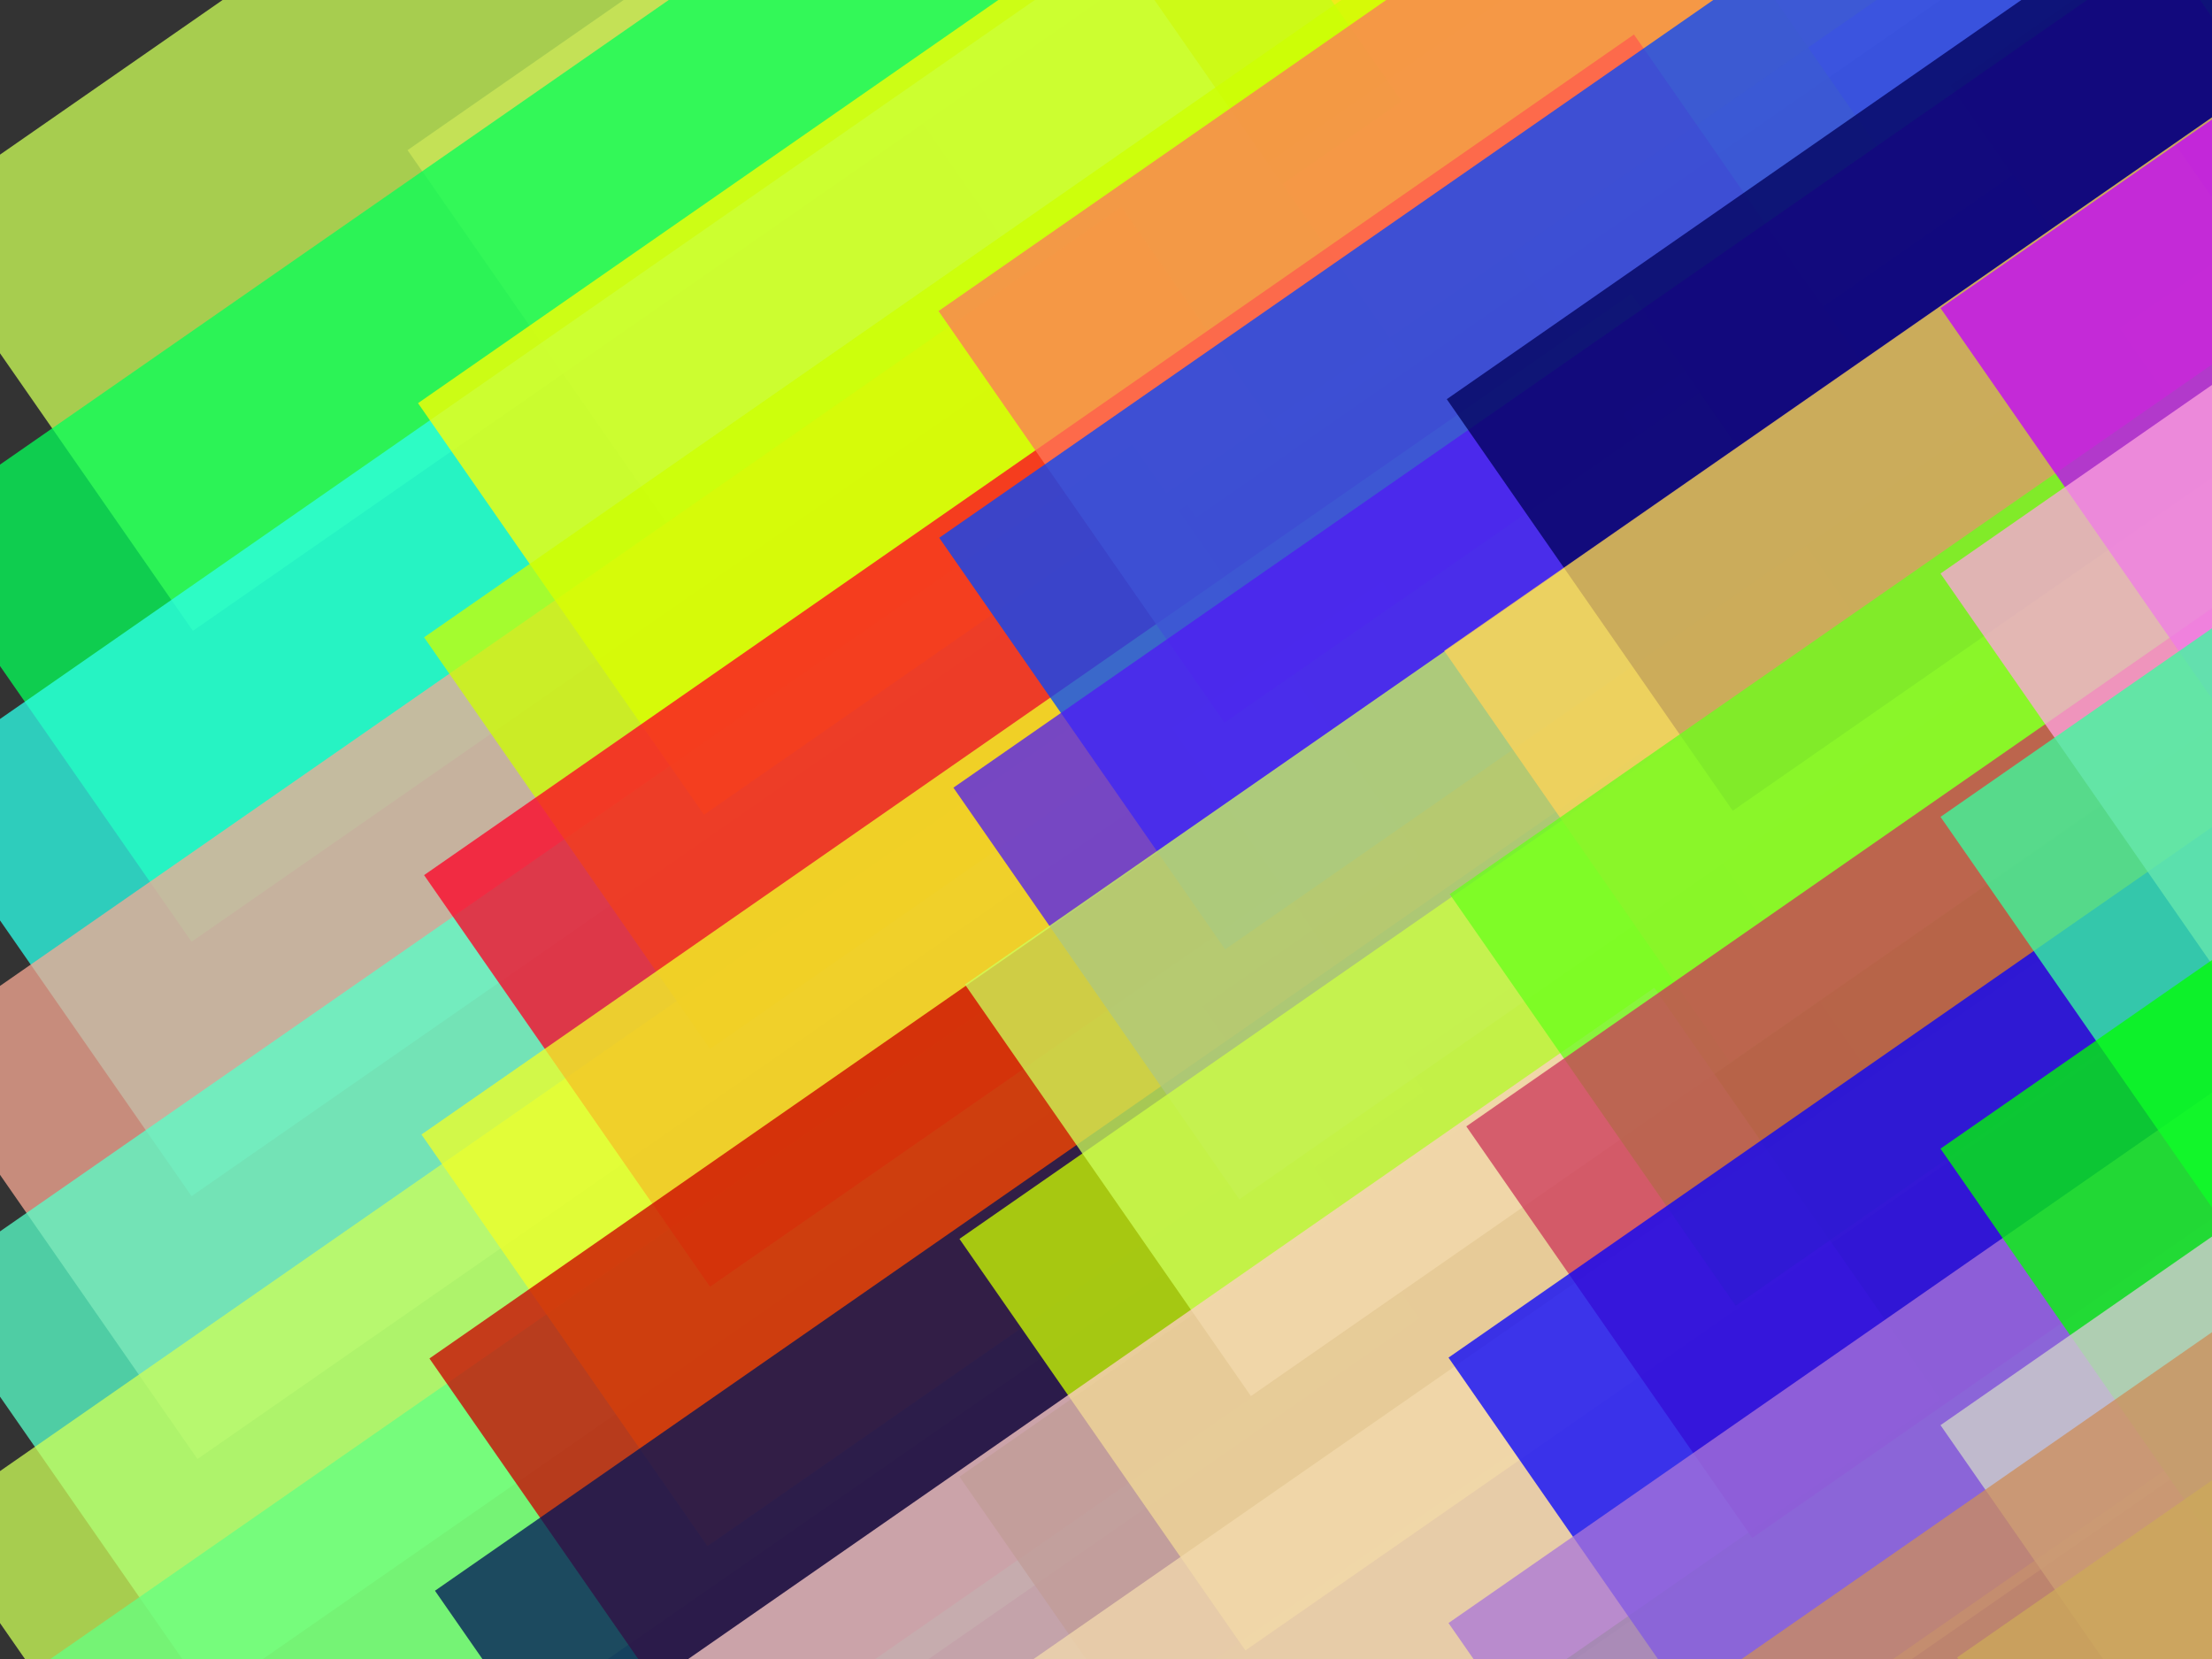 <?xml version="1.0" encoding="UTF-8" standalone="no"?>
<!-- Created with Inkscape (http://www.inkscape.org/) -->

<svg
   xmlns:dc="http://purl.org/dc/elements/1.1/"
   xmlns:cc="http://creativecommons.org/ns#"
   xmlns:rdf="http://www.w3.org/1999/02/22-rdf-syntax-ns#"
   xmlns:svg="http://www.w3.org/2000/svg"
   xmlns="http://www.w3.org/2000/svg"
   xmlns:sodipodi="http://sodipodi.sourceforge.net/DTD/sodipodi-0.dtd"
   xmlns:inkscape="http://www.inkscape.org/namespaces/inkscape"
   width="800px"
   height="600px"
   viewBox="0 0 800 600"
   version="1.1"
   id="SVGRoot"
   inkscape:version="0.92.4 (5da689c313, 2019-01-14)"
   sodipodi:docname="backgroundv1.svg"
   inkscape:export-filename="C:\Users\vijaykumar\HTML codes\8.Projects\markdownpreviewer\src\backgroundv1.png"
   inkscape:export-xdpi="72"
   inkscape:export-ydpi="72">
  <rect x="0" y="0" width="800" height="600" fill="#333333" stroke="none"/>
  <defs
     id="defs4518" />
  <sodipodi:namedview
     id="base"
     pagecolor="#ffffff"
     bordercolor="#666666"
     borderopacity="1.0"
     inkscape:pageopacity="1.0"
     inkscape:pageshadow="0"
     inkscape:zoom="0.64"
     inkscape:cx="296.60655"
     inkscape:cy="300"
     inkscape:document-units="px"
     inkscape:current-layer="layer1"
     showgrid="false"
     inkscape:window-width="1366"
     inkscape:window-height="745"
     inkscape:window-x="-8"
     inkscape:window-y="-8"
     inkscape:window-maximized="1" />
  <g
     inkscape:label="Layer 1"
     inkscape:groupmode="layer"
     id="layer1">
    <flowRoot
       xml:space="preserve"
       id="flowRoot5074"
       style="font-style:normal;font-variant:normal;font-weight:normal;font-stretch:condensed;font-size:40px;line-height:1.25;font-family:Impact;-inkscape-font-specification:'Impact Condensed';letter-spacing:0px;word-spacing:0px;fill:#cdfff2;fill-opacity:0.757;stroke:none;"
       transform="rotate(-34.791,82.919,-253.565)"><flowRegion
         id="flowRegion5076"
         style="font-style:normal;font-variant:normal;font-weight:normal;font-stretch:condensed;font-family:Impact;-inkscape-font-specification:'Impact Condensed';fill:#cdfff2;fill-opacity:0.757;"><rect
           id="rect5078"
           width="532.812"
           height="181.25"
           x="118.75"
           y="126.562"
           style="font-style:normal;font-variant:normal;font-weight:normal;font-stretch:condensed;font-family:Impact;-inkscape-font-specification:'Impact Condensed';fill:#cdfff2;fill-opacity:0.757;" /></flowRegion><flowPara
         id="flowPara5080">MARKDOWN</flowPara></flowRoot>    <flowRoot
       xml:space="preserve"
       id="flowRoot5074-25"
       style="font-style:normal;font-variant:normal;font-weight:normal;font-stretch:condensed;font-size:40px;line-height:1.25;font-family:Impact;-inkscape-font-specification:'Impact Condensed';letter-spacing:0px;word-spacing:0px;fill:#cd82ff;fill-opacity:0.757;stroke:none;"
       transform="rotate(-34.791,195.785,-548.692)"><flowRegion
         id="flowRegion5076-8"
         style="font-style:normal;font-variant:normal;font-weight:normal;font-stretch:condensed;font-family:Impact;-inkscape-font-specification:'Impact Condensed';fill:#cd82ff;fill-opacity:0.757;"><rect
           id="rect5078-2"
           width="532.812"
           height="181.25"
           x="118.75"
           y="126.562"
           style="font-style:normal;font-variant:normal;font-weight:normal;font-stretch:condensed;font-family:Impact;-inkscape-font-specification:'Impact Condensed';fill:#cd82ff;fill-opacity:0.757;" /></flowRegion><flowPara
         id="flowPara5080-8">MARKDOWN</flowPara></flowRoot>    <flowRoot
       xml:space="preserve"
       id="flowRoot5074-0"
       style="font-style:normal;font-variant:normal;font-weight:normal;font-stretch:condensed;font-size:40px;line-height:1.25;font-family:Impact;-inkscape-font-specification:'Impact Condensed';letter-spacing:0px;word-spacing:0px;fill:#cd9f59;fill-opacity:0.757;stroke:none;"
       transform="rotate(-34.791,17.748,44.709)"><flowRegion
         id="flowRegion5076-3"
         style="font-style:normal;font-variant:normal;font-weight:normal;font-stretch:condensed;font-family:Impact;-inkscape-font-specification:'Impact Condensed';fill:#cd9f59;fill-opacity:0.757;"><rect
           id="rect5078-4"
           width="532.812"
           height="181.25"
           x="118.75"
           y="126.562"
           style="font-style:normal;font-variant:normal;font-weight:normal;font-stretch:condensed;font-family:Impact;-inkscape-font-specification:'Impact Condensed';fill:#cd9f59;fill-opacity:0.757;" /></flowRegion><flowPara
         id="flowPara5080-1">MARKDOWN</flowPara></flowRoot>    <flowRoot
       xml:space="preserve"
       id="flowRoot5074-25-1"
       style="font-style:normal;font-variant:normal;font-weight:normal;font-stretch:condensed;font-size:40px;line-height:1.25;font-family:Impact;-inkscape-font-specification:'Impact Condensed';letter-spacing:0px;word-spacing:0px;fill:#cdff59;fill-opacity:0.757;stroke:none"
       transform="rotate(-34.791,-32.854,346.172)"><flowRegion
         id="flowRegion5076-8-6"
         style="font-style:normal;font-variant:normal;font-weight:normal;font-stretch:condensed;font-family:Impact;-inkscape-font-specification:'Impact Condensed';fill:#cdff59;fill-opacity:0.757"><rect
           id="rect5078-2-8"
           width="532.812"
           height="181.25"
           x="118.75"
           y="126.562"
           style="font-style:normal;font-variant:normal;font-weight:normal;font-stretch:condensed;font-family:Impact;-inkscape-font-specification:'Impact Condensed';fill:#cdff59;fill-opacity:0.757" /></flowRegion><flowPara
         id="flowPara5080-8-1">MARKDOWN</flowPara></flowRoot>    <flowRoot
       xml:space="preserve"
       id="flowRoot5074-25-0"
       style="font-style:normal;font-variant:normal;font-weight:normal;font-stretch:condensed;font-size:40px;line-height:1.25;font-family:Impact;-inkscape-font-specification:'Impact Condensed';letter-spacing:0px;word-spacing:0px;fill:#cd0d59;fill-opacity:0.757;stroke:none;"
       transform="rotate(-34.791,259.505,-857.67)"><flowRegion
         id="flowRegion5076-8-0"
         style="font-style:normal;font-variant:normal;font-weight:normal;font-stretch:condensed;font-family:Impact;-inkscape-font-specification:'Impact Condensed';fill:#cd0d59;fill-opacity:0.757;"><rect
           id="rect5078-2-3"
           width="532.812"
           height="181.25"
           x="118.75"
           y="126.562"
           style="font-style:normal;font-variant:normal;font-weight:normal;font-stretch:condensed;font-family:Impact;-inkscape-font-specification:'Impact Condensed';fill:#cd0d59;fill-opacity:0.757;" /></flowRegion><flowPara
         id="flowPara5080-8-4">MARKDOWN</flowPara></flowRoot>    <flowRoot
       xml:space="preserve"
       id="flowRoot5074-25-1-3"
       style="font-style:normal;font-variant:normal;font-weight:normal;font-stretch:condensed;font-size:40px;line-height:1.25;font-family:Impact;-inkscape-font-specification:'Impact Condensed';letter-spacing:0px;word-spacing:0px;fill:#04ff59;fill-opacity:0.757;stroke:none;"
       transform="rotate(-34.791,146.341,403.14)"><flowRegion
         id="flowRegion5076-8-6-8"
         style="font-style:normal;font-variant:normal;font-weight:normal;font-stretch:condensed;font-family:Impact;-inkscape-font-specification:'Impact Condensed';fill:#04ff59;fill-opacity:0.757;"><rect
           id="rect5078-2-8-8"
           width="532.812"
           height="181.25"
           x="118.75"
           y="126.562"
           style="font-style:normal;font-variant:normal;font-weight:normal;font-stretch:condensed;font-family:Impact;-inkscape-font-specification:'Impact Condensed';fill:#04ff59;fill-opacity:0.757;" /></flowRegion><flowPara
         id="flowPara5080-8-1-4">MARKDOWN</flowPara></flowRoot>    <flowRoot
       xml:space="preserve"
       id="flowRoot5074-25-1-3-4"
       style="font-style:normal;font-variant:normal;font-weight:normal;font-stretch:condensed;font-size:40px;line-height:1.25;font-family:Impact;-inkscape-font-specification:'Impact Condensed';letter-spacing:0px;word-spacing:0px;fill:#2effe8;fill-opacity:0.757;stroke:none;"
       transform="rotate(-34.791,293.168,449.14)"><flowRegion
         id="flowRegion5076-8-6-8-8"
         style="font-style:normal;font-variant:normal;font-weight:normal;font-stretch:condensed;font-family:Impact;-inkscape-font-specification:'Impact Condensed';fill:#2effe8;fill-opacity:0.757;"><rect
           id="rect5078-2-8-8-3"
           width="532.812"
           height="181.25"
           x="118.75"
           y="126.562"
           style="font-style:normal;font-variant:normal;font-weight:normal;font-stretch:condensed;font-family:Impact;-inkscape-font-specification:'Impact Condensed';fill:#2effe8;fill-opacity:0.757;" /></flowRegion><flowPara
         id="flowPara5080-8-1-4-1">MARKDOWN</flowPara></flowRoot>    <flowRoot
       xml:space="preserve"
       id="flowRoot5074-25-1-3-4-9"
       style="font-style:normal;font-variant:normal;font-weight:normal;font-stretch:condensed;font-size:40px;line-height:1.25;font-family:Impact;-inkscape-font-specification:'Impact Condensed';letter-spacing:0px;word-spacing:0px;fill:#f7a994;fill-opacity:0.757;stroke:none;"
       transform="rotate(-34.791,445.946,493.28)"><flowRegion
         id="flowRegion5076-8-6-8-8-4"
         style="font-style:normal;font-variant:normal;font-weight:normal;font-stretch:condensed;font-family:Impact;-inkscape-font-specification:'Impact Condensed';fill:#f7a994;fill-opacity:0.757;"><rect
           id="rect5078-2-8-8-3-2"
           width="532.812"
           height="181.25"
           x="118.75"
           y="126.562"
           style="font-style:normal;font-variant:normal;font-weight:normal;font-stretch:condensed;font-family:Impact;-inkscape-font-specification:'Impact Condensed';fill:#f7a994;fill-opacity:0.757;" /></flowRegion><flowPara
         id="flowPara5080-8-1-4-1-9">MARKDOWN</flowPara></flowRoot>    <flowRoot
       xml:space="preserve"
       id="flowRoot5074-25-1-3-4-9-2"
       style="font-style:normal;font-variant:normal;font-weight:normal;font-stretch:condensed;font-size:40px;line-height:1.25;font-family:Impact;-inkscape-font-specification:'Impact Condensed';letter-spacing:0px;word-spacing:0px;fill:#59ffc9;fill-opacity:0.757;stroke:none;"
       transform="rotate(-34.791,585.197,529.896)"><flowRegion
         id="flowRegion5076-8-6-8-8-4-1"
         style="font-style:normal;font-variant:normal;font-weight:normal;font-stretch:condensed;font-family:Impact;-inkscape-font-specification:'Impact Condensed';fill:#59ffc9;fill-opacity:0.757;"><rect
           id="rect5078-2-8-8-3-2-4"
           width="532.812"
           height="181.25"
           x="118.75"
           y="126.562"
           style="font-style:normal;font-variant:normal;font-weight:normal;font-stretch:condensed;font-family:Impact;-inkscape-font-specification:'Impact Condensed';fill:#59ffc9;fill-opacity:0.757;" /></flowRegion><flowPara
         id="flowPara5080-8-1-4-1-9-3">MARKDOWN</flowPara></flowRoot>    <flowRoot
       xml:space="preserve"
       id="flowRoot5074-25-1-3-4-9-2-2"
       style="font-style:normal;font-variant:normal;font-weight:normal;font-stretch:condensed;font-size:40px;line-height:1.25;font-family:Impact;-inkscape-font-specification:'Impact Condensed';letter-spacing:0px;word-spacing:0px;fill:#cdff59;fill-opacity:0.757;stroke:none"
       transform="rotate(-34.791,722.177,568.868)"><flowRegion
         id="flowRegion5076-8-6-8-8-4-1-3"
         style="font-style:normal;font-variant:normal;font-weight:normal;font-stretch:condensed;font-family:Impact;-inkscape-font-specification:'Impact Condensed';fill:#cdff59;fill-opacity:0.757"><rect
           id="rect5078-2-8-8-3-2-4-3"
           width="532.812"
           height="181.25"
           x="118.75"
           y="126.562"
           style="font-style:normal;font-variant:normal;font-weight:normal;font-stretch:condensed;font-family:Impact;-inkscape-font-specification:'Impact Condensed';fill:#cdff59;fill-opacity:0.757" /></flowRegion><flowPara
         id="flowPara5080-8-1-4-1-9-3-0">MARKDOWN</flowPara></flowRoot>    <flowRoot
       xml:space="preserve"
       id="flowRoot5074-25-1-3-4-9-2-2-7"
       style="font-style:normal;font-variant:normal;font-weight:normal;font-stretch:condensed;font-size:40px;line-height:1.25;font-family:Impact;-inkscape-font-specification:'Impact Condensed';letter-spacing:0px;word-spacing:0px;fill:#65ff82;fill-opacity:0.757;stroke:none;"
       transform="rotate(-34.791,852.045,613.06)"><flowRegion
         id="flowRegion5076-8-6-8-8-4-1-3-7"
         style="font-style:normal;font-variant:normal;font-weight:normal;font-stretch:condensed;font-family:Impact;-inkscape-font-specification:'Impact Condensed';fill:#65ff82;fill-opacity:0.757;"><rect
           id="rect5078-2-8-8-3-2-4-3-0"
           width="532.812"
           height="181.25"
           x="118.75"
           y="126.562"
           style="font-style:normal;font-variant:normal;font-weight:normal;font-stretch:condensed;font-family:Impact;-inkscape-font-specification:'Impact Condensed';fill:#65ff82;fill-opacity:0.757;" /></flowRegion><flowPara
         id="flowPara5080-8-1-4-1-9-3-0-7">MARKDOWN</flowPara></flowRoot>    <flowRoot
       xml:space="preserve"
       id="flowRoot5074-0-5"
       style="font-style:normal;font-variant:normal;font-weight:normal;font-stretch:condensed;font-size:40px;line-height:1.25;font-family:Impact;-inkscape-font-specification:'Impact Condensed';letter-spacing:0px;word-spacing:0px;fill:#ffff00;fill-opacity:0.757;stroke:none;"
       transform="rotate(-34.791,165.683,84.422)"><flowRegion
         id="flowRegion5076-3-9"
         style="font-style:normal;font-variant:normal;font-weight:normal;font-stretch:condensed;font-family:Impact;-inkscape-font-specification:'Impact Condensed';fill:#ffff00;fill-opacity:0.757;"><rect
           id="rect5078-4-0"
           width="532.812"
           height="181.25"
           x="118.75"
           y="126.562"
           style="font-style:normal;font-variant:normal;font-weight:normal;font-stretch:condensed;font-family:Impact;-inkscape-font-specification:'Impact Condensed';fill:#ffff00;fill-opacity:0.757;" /></flowRegion><flowPara
         id="flowPara5080-1-6">MARKDOWN</flowPara></flowRoot>    <flowRoot
       xml:space="preserve"
       id="flowRoot5074-0-5-1"
       style="font-style:normal;font-variant:normal;font-weight:normal;font-stretch:condensed;font-size:40px;line-height:1.25;font-family:Impact;-inkscape-font-specification:'Impact Condensed';letter-spacing:0px;word-spacing:0px;fill:#cdff00;fill-opacity:0.757;stroke:none;"
       transform="rotate(-34.791,301.934,123.275)"><flowRegion
         id="flowRegion5076-3-9-8"
         style="font-style:normal;font-variant:normal;font-weight:normal;font-stretch:condensed;font-family:Impact;-inkscape-font-specification:'Impact Condensed';fill:#cdff00;fill-opacity:0.757;"><rect
           id="rect5078-4-0-3"
           width="532.812"
           height="181.25"
           x="118.75"
           y="126.562"
           style="font-style:normal;font-variant:normal;font-weight:normal;font-stretch:condensed;font-family:Impact;-inkscape-font-specification:'Impact Condensed';fill:#cdff00;fill-opacity:0.757;" /></flowRegion><flowPara
         id="flowPara5080-1-6-6">MARKDOWN</flowPara></flowRoot>    <flowRoot
       xml:space="preserve"
       id="flowRoot5074-0-5-1-8"
       style="font-style:normal;font-variant:normal;font-weight:normal;font-stretch:condensed;font-size:40px;line-height:1.25;font-family:Impact;-inkscape-font-specification:'Impact Condensed';letter-spacing:0px;word-spacing:0px;fill:#fe0026;fill-opacity:0.757;stroke:none;"
       transform="rotate(-34.791,439.186,166.275)"><flowRegion
         id="flowRegion5076-3-9-8-8"
         style="font-style:normal;font-variant:normal;font-weight:normal;font-stretch:condensed;font-family:Impact;-inkscape-font-specification:'Impact Condensed';fill:#fe0026;fill-opacity:0.757;"><rect
           id="rect5078-4-0-3-2"
           width="532.812"
           height="181.25"
           x="118.75"
           y="126.562"
           style="font-style:normal;font-variant:normal;font-weight:normal;font-stretch:condensed;font-family:Impact;-inkscape-font-specification:'Impact Condensed';fill:#fe0026;fill-opacity:0.757;" /></flowRegion><flowPara
         id="flowPara5080-1-6-6-4">MARKDOWN</flowPara></flowRoot>    <flowRoot
       xml:space="preserve"
       id="flowRoot5074-0-5-1-8-0"
       style="font-style:normal;font-variant:normal;font-weight:normal;font-stretch:condensed;font-size:40px;line-height:1.25;font-family:Impact;-inkscape-font-specification:'Impact Condensed';letter-spacing:0px;word-spacing:0px;fill:#f0ff27;fill-opacity:0.757;stroke:none;"
       transform="rotate(-34.791,588.437,214.677)"><flowRegion
         id="flowRegion5076-3-9-8-8-1"
         style="font-style:normal;font-variant:normal;font-weight:normal;font-stretch:condensed;font-family:Impact;-inkscape-font-specification:'Impact Condensed';fill:#f0ff27;fill-opacity:0.757;"><rect
           id="rect5078-4-0-3-2-7"
           width="532.812"
           height="181.25"
           x="118.75"
           y="126.562"
           style="font-style:normal;font-variant:normal;font-weight:normal;font-stretch:condensed;font-family:Impact;-inkscape-font-specification:'Impact Condensed';fill:#f0ff27;fill-opacity:0.757;" /></flowRegion><flowPara
         id="flowPara5080-1-6-6-4-8">MARKDOWN</flowPara></flowRoot>    <flowRoot
       xml:space="preserve"
       id="flowRoot5074-0-5-1-8-0-5"
       style="font-style:normal;font-variant:normal;font-weight:normal;font-stretch:condensed;font-size:40px;line-height:1.25;font-family:Impact;-inkscape-font-specification:'Impact Condensed';letter-spacing:0px;word-spacing:0px;fill:#cd0000;fill-opacity:0.757;stroke:none;"
       transform="rotate(-34.791,719.146,250.589)"><flowRegion
         id="flowRegion5076-3-9-8-8-1-9"
         style="font-style:normal;font-variant:normal;font-weight:normal;font-stretch:condensed;font-family:Impact;-inkscape-font-specification:'Impact Condensed';fill:#cd0000;fill-opacity:0.757;"><rect
           id="rect5078-4-0-3-2-7-6"
           width="532.812"
           height="181.25"
           x="118.75"
           y="126.562"
           style="font-style:normal;font-variant:normal;font-weight:normal;font-stretch:condensed;font-family:Impact;-inkscape-font-specification:'Impact Condensed';fill:#cd0000;fill-opacity:0.757;" /></flowRegion><flowPara
         id="flowPara5080-1-6-6-4-8-9">MARKDOWN</flowPara></flowRoot>    <flowRoot
       xml:space="preserve"
       id="flowRoot5074-0-5-1-8-0-5-7"
       style="font-style:normal;font-variant:normal;font-weight:normal;font-stretch:condensed;font-size:40px;line-height:1.25;font-family:Impact;-inkscape-font-specification:'Impact Condensed';letter-spacing:0px;word-spacing:0px;fill:#001459;fill-opacity:0.757;stroke:none;"
       transform="rotate(-34.791,854.206,289.397)"><flowRegion
         id="flowRegion5076-3-9-8-8-1-9-5"
         style="font-style:normal;font-variant:normal;font-weight:normal;font-stretch:condensed;font-family:Impact;-inkscape-font-specification:'Impact Condensed';fill:#001459;fill-opacity:0.757;"><rect
           id="rect5078-4-0-3-2-7-6-1"
           width="532.812"
           height="181.25"
           x="118.75"
           y="126.562"
           style="font-style:normal;font-variant:normal;font-weight:normal;font-stretch:condensed;font-family:Impact;-inkscape-font-specification:'Impact Condensed';fill:#001459;fill-opacity:0.757;" /></flowRegion><flowPara
         id="flowPara5080-1-6-6-4-8-9-4">MARKDOWN</flowPara></flowRoot>    <flowRoot
       xml:space="preserve"
       id="flowRoot5074-8"
       style="font-style:normal;font-variant:normal;font-weight:normal;font-stretch:condensed;font-size:40px;line-height:1.25;font-family:Impact;-inkscape-font-specification:'Impact Condensed';letter-spacing:0px;word-spacing:0px;fill:#ff7859;fill-opacity:0.757;stroke:none;"
       transform="rotate(-34.791,206.643,-232.671)"><flowRegion
         id="flowRegion5076-4"
         style="font-style:normal;font-variant:normal;font-weight:normal;font-stretch:condensed;font-family:Impact;-inkscape-font-specification:'Impact Condensed';fill:#ff7859;fill-opacity:0.757;"><rect
           id="rect5078-9"
           width="532.812"
           height="181.25"
           x="118.75"
           y="126.562"
           style="font-style:normal;font-variant:normal;font-weight:normal;font-stretch:condensed;font-family:Impact;-inkscape-font-specification:'Impact Condensed';fill:#ff7859;fill-opacity:0.757;" /></flowRegion><flowPara
         id="flowPara5080-6">MARKDOWN</flowPara></flowRoot>    <flowRoot
       xml:space="preserve"
       id="flowRoot5074-8-6"
       style="font-style:normal;font-variant:normal;font-weight:normal;font-stretch:condensed;font-size:40px;line-height:1.25;font-family:Impact;-inkscape-font-specification:'Impact Condensed';letter-spacing:0px;word-spacing:0px;fill:#0046ff;fill-opacity:0.757;stroke:none;"
       transform="rotate(-34.791,337.636,-192.07)"><flowRegion
         id="flowRegion5076-4-9"
         style="font-style:normal;font-variant:normal;font-weight:normal;font-stretch:condensed;font-family:Impact;-inkscape-font-specification:'Impact Condensed';fill:#0046ff;fill-opacity:0.757;"><rect
           id="rect5078-9-3"
           width="532.812"
           height="181.25"
           x="118.75"
           y="126.562"
           style="font-style:normal;font-variant:normal;font-weight:normal;font-stretch:condensed;font-family:Impact;-inkscape-font-specification:'Impact Condensed';fill:#0046ff;fill-opacity:0.757;" /></flowRegion><flowPara
         id="flowPara5080-6-3">MARKDOWN</flowPara></flowRoot>    <flowRoot
       xml:space="preserve"
       id="flowRoot5074-8-6-3"
       style="font-style:normal;font-variant:normal;font-weight:normal;font-stretch:condensed;font-size:40px;line-height:1.25;font-family:Impact;-inkscape-font-specification:'Impact Condensed';letter-spacing:0px;word-spacing:0px;fill:#4f1bf4;fill-opacity:0.757;stroke:none;"
       transform="rotate(-34.791,484.432,-155.062)"><flowRegion
         id="flowRegion5076-4-9-3"
         style="font-style:normal;font-variant:normal;font-weight:normal;font-stretch:condensed;font-family:Impact;-inkscape-font-specification:'Impact Condensed';fill:#4f1bf4;fill-opacity:0.757;"><rect
           id="rect5078-9-3-2"
           width="532.812"
           height="181.25"
           x="118.75"
           y="126.562"
           style="font-style:normal;font-variant:normal;font-weight:normal;font-stretch:condensed;font-family:Impact;-inkscape-font-specification:'Impact Condensed';fill:#4f1bf4;fill-opacity:0.757;" /></flowRegion><flowPara
         id="flowPara5080-6-3-6">MARKDOWN</flowPara></flowRoot>    <flowRoot
       xml:space="preserve"
       id="flowRoot5074-8-6-3-1"
       style="font-style:normal;font-variant:normal;font-weight:normal;font-stretch:condensed;font-size:40px;line-height:1.25;font-family:Impact;-inkscape-font-specification:'Impact Condensed';letter-spacing:0px;word-spacing:0px;fill:#000000;fill-opacity:0.757;stroke:none;"
       transform="rotate(-34.791,883.217,-33.959)"><flowRegion
         id="flowRegion5076-4-9-3-6"
         style="font-style:normal;font-variant:normal;font-weight:normal;font-stretch:condensed;font-family:Impact;-inkscape-font-specification:'Impact Condensed';fill:#000000;fill-opacity:0.757;"><rect
           id="rect5078-9-3-2-7"
           width="532.812"
           height="181.25"
           x="118.75"
           y="126.562"
           style="font-style:normal;font-variant:normal;font-weight:normal;font-stretch:condensed;font-family:Impact;-inkscape-font-specification:'Impact Condensed';fill:#000000;fill-opacity:0.757;" /></flowRegion><flowPara
         id="flowPara5080-6-3-6-8">MARKDOWN</flowPara></flowRoot>    <flowRoot
       xml:space="preserve"
       id="flowRoot5074-8-6-3-1-7"
       style="font-style:normal;font-variant:normal;font-weight:normal;font-stretch:condensed;font-size:40px;line-height:1.25;font-family:Impact;-inkscape-font-specification:'Impact Condensed';letter-spacing:0px;word-spacing:0px;fill:#cdff00;fill-opacity:0.757;stroke:none;"
       transform="rotate(-34.791,745.965,-76.959)"><flowRegion
         id="flowRegion5076-4-9-3-6-6"
         style="font-style:normal;font-variant:normal;font-weight:normal;font-stretch:condensed;font-family:Impact;-inkscape-font-specification:'Impact Condensed';fill:#cdff00;fill-opacity:0.757;"><rect
           id="rect5078-9-3-2-7-4"
           width="532.812"
           height="181.25"
           x="118.75"
           y="126.562"
           style="font-style:normal;font-variant:normal;font-weight:normal;font-stretch:condensed;font-family:Impact;-inkscape-font-specification:'Impact Condensed';fill:#cdff00;fill-opacity:0.757;" /></flowRegion><flowPara
         id="flowPara5080-6-3-6-8-4">MARKDOWN</flowPara></flowRoot>    <flowRoot
       xml:space="preserve"
       id="flowRoot5074-8-6-3-1-7-7"
       style="font-style:normal;font-variant:normal;font-weight:normal;font-stretch:condensed;font-size:40px;line-height:1.25;font-family:Impact;-inkscape-font-specification:'Impact Condensed';letter-spacing:0px;word-spacing:0px;fill:#cdff59;fill-opacity:0.757;stroke:none"
       transform="rotate(-34.791,600.138,-126.151)"><flowRegion
         id="flowRegion5076-4-9-3-6-6-6"
         style="font-style:normal;font-variant:normal;font-weight:normal;font-stretch:condensed;font-family:Impact;-inkscape-font-specification:'Impact Condensed';fill:#cdff59;fill-opacity:0.757"><rect
           id="rect5078-9-3-2-7-4-0"
           width="532.812"
           height="181.25"
           x="118.75"
           y="126.562"
           style="font-style:normal;font-variant:normal;font-weight:normal;font-stretch:condensed;font-family:Impact;-inkscape-font-specification:'Impact Condensed';fill:#cdff59;fill-opacity:0.757" /></flowRegion><flowPara
         id="flowPara5080-6-3-6-8-4-2">MARKDOWN</flowPara></flowRoot>    <flowRoot
       xml:space="preserve"
       id="flowRoot5074-8-6-3-1-4"
       style="font-style:normal;font-variant:normal;font-weight:normal;font-stretch:condensed;font-size:40px;line-height:1.25;font-family:Impact;-inkscape-font-specification:'Impact Condensed';letter-spacing:0px;word-spacing:0px;fill:#cdff59;fill-opacity:0.757;stroke:none"
       transform="rotate(-34.791,1013.471,-6.734)"><flowRegion
         id="flowRegion5076-4-9-3-6-4"
         style="font-style:normal;font-variant:normal;font-weight:normal;font-stretch:condensed;font-family:Impact;-inkscape-font-specification:'Impact Condensed';fill:#cdff59;fill-opacity:0.757"><rect
           id="rect5078-9-3-2-7-6"
           width="532.812"
           height="181.25"
           x="118.75"
           y="126.562"
           style="font-style:normal;font-variant:normal;font-weight:normal;font-stretch:condensed;font-family:Impact;-inkscape-font-specification:'Impact Condensed';fill:#cdff59;fill-opacity:0.757" /></flowRegion><flowPara
         id="flowPara5080-6-3-6-8-7">MARKDOWN</flowPara></flowRoot>    <flowRoot
       xml:space="preserve"
       id="flowRoot5074-8-6-3-1-4-0"
       style="font-style:normal;font-variant:normal;font-weight:normal;font-stretch:condensed;font-size:40px;line-height:1.25;font-family:Impact;-inkscape-font-specification:'Impact Condensed';letter-spacing:0px;word-spacing:0px;fill:#ffcec7;fill-opacity:0.757;stroke:none;"
       transform="rotate(-34.791,993.076,326.88)"><flowRegion
         id="flowRegion5076-4-9-3-6-4-9"
         style="font-style:normal;font-variant:normal;font-weight:normal;font-stretch:condensed;font-family:Impact;-inkscape-font-specification:'Impact Condensed';fill:#ffcec7;fill-opacity:0.757;"><rect
           id="rect5078-9-3-2-7-6-2"
           width="532.812"
           height="181.25"
           x="118.75"
           y="126.562"
           style="font-style:normal;font-variant:normal;font-weight:normal;font-stretch:condensed;font-family:Impact;-inkscape-font-specification:'Impact Condensed';fill:#ffcec7;fill-opacity:0.757;" /></flowRegion><flowPara
         id="flowPara5080-6-3-6-8-7-9">MARKDOWN</flowPara></flowRoot>    <flowRoot
       xml:space="preserve"
       id="flowRoot5074-25-7"
       style="font-style:normal;font-variant:normal;font-weight:normal;font-stretch:condensed;font-size:40px;line-height:1.25;font-family:Impact;-inkscape-font-specification:'Impact Condensed';letter-spacing:0px;word-spacing:0px;fill:#000059;fill-opacity:0.757;stroke:none;"
       transform="rotate(-34.791,349.42,-510.089)"><flowRegion
         id="flowRegion5076-8-08"
         style="font-style:normal;font-variant:normal;font-weight:normal;font-stretch:condensed;font-family:Impact;-inkscape-font-specification:'Impact Condensed';fill:#000059;fill-opacity:0.757;"><rect
           id="rect5078-2-1"
           width="532.812"
           height="181.25"
           x="118.75"
           y="126.562"
           style="font-style:normal;font-variant:normal;font-weight:normal;font-stretch:condensed;font-family:Impact;-inkscape-font-specification:'Impact Condensed';fill:#000059;fill-opacity:0.757;" /></flowRegion><flowPara
         id="flowPara5080-8-8">MARKDOWN</flowPara></flowRoot>    <flowRoot
       xml:space="preserve"
       id="flowRoot5074-25-7-8"
       style="font-style:normal;font-variant:normal;font-weight:normal;font-stretch:condensed;font-size:40px;line-height:1.25;font-family:Impact;-inkscape-font-specification:'Impact Condensed';letter-spacing:0px;word-spacing:0px;fill:#ffd359;fill-opacity:0.757;stroke:none;"
       transform="rotate(-34.791,494.183,-463.093)"><flowRegion
         id="flowRegion5076-8-08-7"
         style="font-style:normal;font-variant:normal;font-weight:normal;font-stretch:condensed;font-family:Impact;-inkscape-font-specification:'Impact Condensed';fill:#ffd359;fill-opacity:0.757;"><rect
           id="rect5078-2-1-6"
           width="532.812"
           height="181.25"
           x="118.75"
           y="126.562"
           style="font-style:normal;font-variant:normal;font-weight:normal;font-stretch:condensed;font-family:Impact;-inkscape-font-specification:'Impact Condensed';fill:#ffd359;fill-opacity:0.757;" /></flowRegion><flowPara
         id="flowPara5080-8-8-4">MARKDOWN</flowPara></flowRoot>    <flowRoot
       xml:space="preserve"
       id="flowRoot5074-25-7-8-4"
       style="font-style:normal;font-variant:normal;font-weight:normal;font-stretch:condensed;font-size:40px;line-height:1.25;font-family:Impact;-inkscape-font-specification:'Impact Condensed';letter-spacing:0px;word-spacing:0px;fill:#68ff1b;fill-opacity:0.757;stroke:none;"
       transform="rotate(-34.791,635.627,-422.285)"><flowRegion
         id="flowRegion5076-8-08-7-2"
         style="font-style:normal;font-variant:normal;font-weight:normal;font-stretch:condensed;font-family:Impact;-inkscape-font-specification:'Impact Condensed';fill:#68ff1b;fill-opacity:0.757;"><rect
           id="rect5078-2-1-6-9"
           width="532.812"
           height="181.25"
           x="118.75"
           y="126.562"
           style="font-style:normal;font-variant:normal;font-weight:normal;font-stretch:condensed;font-family:Impact;-inkscape-font-specification:'Impact Condensed';fill:#68ff1b;fill-opacity:0.757;" /></flowRegion><flowPara
         id="flowPara5080-8-8-4-3">MARKDOWN</flowPara></flowRoot>    <flowRoot
       xml:space="preserve"
       id="flowRoot5074-25-7-8-4-5"
       style="font-style:normal;font-variant:normal;font-weight:normal;font-stretch:condensed;font-size:40px;line-height:1.25;font-family:Impact;-inkscape-font-specification:'Impact Condensed';letter-spacing:0px;word-spacing:0px;fill:#cd3659;fill-opacity:0.757;stroke:none;"
       transform="rotate(-34.791,772.686,-389.86)"><flowRegion
         id="flowRegion5076-8-08-7-2-1"
         style="font-style:normal;font-variant:normal;font-weight:normal;font-stretch:condensed;font-family:Impact;-inkscape-font-specification:'Impact Condensed';fill:#cd3659;fill-opacity:0.757;"><rect
           id="rect5078-2-1-6-9-7"
           width="532.812"
           height="181.25"
           x="118.75"
           y="126.562"
           style="font-style:normal;font-variant:normal;font-weight:normal;font-stretch:condensed;font-family:Impact;-inkscape-font-specification:'Impact Condensed';fill:#cd3659;fill-opacity:0.757;" /></flowRegion><flowPara
         id="flowPara5080-8-8-4-3-8">MARKDOWN</flowPara></flowRoot>    <flowRoot
       xml:space="preserve"
       id="flowRoot5074-25-7-8-4-5-8"
       style="font-style:normal;font-variant:normal;font-weight:normal;font-stretch:condensed;font-size:40px;line-height:1.25;font-family:Impact;-inkscape-font-specification:'Impact Condensed';letter-spacing:0px;word-spacing:0px;fill:#0300ff;fill-opacity:0.757;stroke:none;"
       transform="rotate(-34.791,902.929,-337.774)"><flowRegion
         id="flowRegion5076-8-08-7-2-1-7"
         style="font-style:normal;font-variant:normal;font-weight:normal;font-stretch:condensed;font-family:Impact;-inkscape-font-specification:'Impact Condensed';fill:#0300ff;fill-opacity:0.757;"><rect
           id="rect5078-2-1-6-9-7-1"
           width="532.812"
           height="181.25"
           x="118.75"
           y="126.562"
           style="font-style:normal;font-variant:normal;font-weight:normal;font-stretch:condensed;font-family:Impact;-inkscape-font-specification:'Impact Condensed';fill:#0300ff;fill-opacity:0.757;" /></flowRegion><flowPara
         id="flowPara5080-8-8-4-3-8-0">MARKDOWN</flowPara></flowRoot>    <flowRoot
       xml:space="preserve"
       id="flowRoot5074-25-7-8-4-5-2"
       style="font-style:normal;font-variant:normal;font-weight:normal;font-stretch:condensed;font-size:40px;line-height:1.25;font-family:Impact;-inkscape-font-specification:'Impact Condensed';letter-spacing:0px;word-spacing:0px;fill:#aa76d9;fill-opacity:0.757;stroke:none;"
       transform="rotate(-34.791,1056.14,-289.774)"><flowRegion
         id="flowRegion5076-8-08-7-2-1-5"
         style="font-style:normal;font-variant:normal;font-weight:normal;font-stretch:condensed;font-family:Impact;-inkscape-font-specification:'Impact Condensed';fill:#aa76d9;fill-opacity:0.757;"><rect
           id="rect5078-2-1-6-9-7-81"
           width="532.812"
           height="181.25"
           x="118.75"
           y="126.562"
           style="font-style:normal;font-variant:normal;font-weight:normal;font-stretch:condensed;font-family:Impact;-inkscape-font-specification:'Impact Condensed';fill:#aa76d9;fill-opacity:0.757;" /></flowRegion><flowPara
         id="flowPara5080-8-8-4-3-8-4">MARKDOWN</flowPara></flowRoot>    <flowRoot
       xml:space="preserve"
       id="flowRoot5074-25-0-52"
       style="font-style:normal;font-variant:normal;font-weight:normal;font-stretch:condensed;font-size:40px;line-height:1.25;font-family:Impact;-inkscape-font-specification:'Impact Condensed';letter-spacing:0px;word-spacing:0px;fill:#c200ff;fill-opacity:0.757;stroke:none;"
       transform="rotate(-34.791,386.135,-811.534)"><flowRegion
         id="flowRegion5076-8-0-3"
         style="font-style:normal;font-variant:normal;font-weight:normal;font-stretch:condensed;font-family:Impact;-inkscape-font-specification:'Impact Condensed';fill:#c200ff;fill-opacity:0.757;"><rect
           id="rect5078-2-3-384"
           width="532.812"
           height="181.25"
           x="118.75"
           y="126.562"
           style="font-style:normal;font-variant:normal;font-weight:normal;font-stretch:condensed;font-family:Impact;-inkscape-font-specification:'Impact Condensed';fill:#c200ff;fill-opacity:0.757;" /></flowRegion><flowPara
         id="flowPara5080-8-4-9">MARKDOWN</flowPara></flowRoot>    <flowRoot
       xml:space="preserve"
       id="flowRoot5074-25-0-188"
       style="font-style:normal;font-variant:normal;font-weight:normal;font-stretch:condensed;font-size:40px;line-height:1.25;font-family:Impact;-inkscape-font-specification:'Impact Condensed';letter-spacing:0px;word-spacing:0px;fill:#fea3df;fill-opacity:0.757;stroke:none;"
       transform="rotate(-34.791,539.346,-763.534)"><flowRegion
         id="flowRegion5076-8-0-83"
         style="font-style:normal;font-variant:normal;font-weight:normal;font-stretch:condensed;font-family:Impact;-inkscape-font-specification:'Impact Condensed';fill:#fea3df;fill-opacity:0.757;"><rect
           id="rect5078-2-3-1"
           width="532.812"
           height="181.25"
           x="118.75"
           y="126.562"
           style="font-style:normal;font-variant:normal;font-weight:normal;font-stretch:condensed;font-family:Impact;-inkscape-font-specification:'Impact Condensed';fill:#fea3df;fill-opacity:0.757;" /></flowRegion><flowPara
         id="flowPara5080-8-4-3">MARKDOWN</flowPara></flowRoot>    <flowRoot
       xml:space="preserve"
       id="flowRoot5074-25-0-17"
       style="font-style:normal;font-variant:normal;font-weight:normal;font-stretch:condensed;font-size:40px;line-height:1.25;font-family:Impact;-inkscape-font-specification:'Impact Condensed';letter-spacing:0px;word-spacing:0px;fill:#37ff9f;fill-opacity:0.757;stroke:none;"
       transform="rotate(-34.791,679.79,-719.534)"><flowRegion
         id="flowRegion5076-8-0-36"
         style="font-style:normal;font-variant:normal;font-weight:normal;font-stretch:condensed;font-family:Impact;-inkscape-font-specification:'Impact Condensed';fill:#37ff9f;fill-opacity:0.757;"><rect
           id="rect5078-2-3-82"
           width="532.812"
           height="181.25"
           x="118.75"
           y="126.562"
           style="font-style:normal;font-variant:normal;font-weight:normal;font-stretch:condensed;font-family:Impact;-inkscape-font-specification:'Impact Condensed';fill:#37ff9f;fill-opacity:0.757;" /></flowRegion><flowPara
         id="flowPara5080-8-4-71">MARKDOWN</flowPara></flowRoot>    <flowRoot
       xml:space="preserve"
       id="flowRoot5074-25-0-63"
       style="font-style:normal;font-variant:normal;font-weight:normal;font-stretch:condensed;font-size:40px;line-height:1.25;font-family:Impact;-inkscape-font-specification:'Impact Condensed';letter-spacing:0px;word-spacing:0px;fill:#00ff00;fill-opacity:0.757;stroke:none;"
       transform="rotate(-34.791,871.304,-659.534)"><flowRegion
         id="flowRegion5076-8-0-1"
         style="font-style:normal;font-variant:normal;font-weight:normal;font-stretch:condensed;font-family:Impact;-inkscape-font-specification:'Impact Condensed';fill:#00ff00;fill-opacity:0.757;"><rect
           id="rect5078-2-3-5"
           width="532.812"
           height="181.25"
           x="118.75"
           y="126.562"
           style="font-style:normal;font-variant:normal;font-weight:normal;font-stretch:condensed;font-family:Impact;-inkscape-font-specification:'Impact Condensed';fill:#00ff00;fill-opacity:0.757;" /></flowRegion><flowPara
         id="flowPara5080-8-4-8">MARKDOWN</flowPara></flowRoot>    <flowRoot
       xml:space="preserve"
       id="flowRoot5074-25-0-62"
       style="font-style:normal;font-variant:normal;font-weight:normal;font-stretch:condensed;font-size:40px;line-height:1.25;font-family:Impact;-inkscape-font-specification:'Impact Condensed';letter-spacing:0px;word-spacing:0px;fill:#cccccc;fill-opacity:0.829;stroke:none;"
       transform="rotate(-34.791,1030.899,-609.534)"><flowRegion
         id="flowRegion5076-8-0-33"
         style="font-style:normal;font-variant:normal;font-weight:normal;font-stretch:condensed;font-family:Impact;-inkscape-font-specification:'Impact Condensed';fill:#cccccc;fill-opacity:0.829;"><rect
           id="rect5078-2-3-4"
           width="532.812"
           height="181.25"
           x="118.75"
           y="126.562"
           style="font-style:normal;font-variant:normal;font-weight:normal;font-stretch:condensed;font-family:Impact;-inkscape-font-specification:'Impact Condensed';fill:#cccccc;fill-opacity:0.829;" /></flowRegion><flowPara
         id="flowPara5080-8-4-72">MARKDOWN</flowPara></flowRoot>    <flowRoot
       xml:space="preserve"
       id="flowRoot5074-25-0-49"
       style="font-style:normal;font-variant:normal;font-weight:normal;font-stretch:condensed;font-size:40px;line-height:1.25;font-family:Impact;-inkscape-font-specification:'Impact Condensed';letter-spacing:0px;word-spacing:0px;fill:#cdff59;fill-opacity:0.757;stroke:none"
       transform="rotate(-34.791,1167.959,-577.11)"><flowRegion
         id="flowRegion5076-8-0-73"
         style="font-style:normal;font-variant:normal;font-weight:normal;font-stretch:condensed;font-family:Impact;-inkscape-font-specification:'Impact Condensed';fill:#cdff59;fill-opacity:0.757"><rect
           id="rect5078-2-3-32"
           width="532.812"
           height="181.25"
           x="118.75"
           y="126.562"
           style="font-style:normal;font-variant:normal;font-weight:normal;font-stretch:condensed;font-family:Impact;-inkscape-font-specification:'Impact Condensed';fill:#cdff59;fill-opacity:0.757" /></flowRegion><flowPara
         id="flowPara5080-8-4-91">MARKDOWN</flowPara></flowRoot>    <flowRoot
       xml:space="preserve"
       id="flowRoot5074-25-7-8-4-5-2-0"
       style="font-style:normal;font-variant:normal;font-weight:normal;font-stretch:condensed;font-size:40px;line-height:1.25;font-family:Impact;-inkscape-font-specification:'Impact Condensed';letter-spacing:0px;word-spacing:0px;fill:#cd8d59;fill-opacity:0.757;stroke:none;"
       transform="rotate(-34.791,1195.509,-243.044)"><flowRegion
         id="flowRegion5076-8-08-7-2-1-5-4"
         style="font-style:normal;font-variant:normal;font-weight:normal;font-stretch:condensed;font-family:Impact;-inkscape-font-specification:'Impact Condensed';fill:#cd8d59;fill-opacity:0.757;"><rect
           id="rect5078-2-1-6-9-7-81-7"
           width="532.812"
           height="181.25"
           x="118.75"
           y="126.562"
           style="font-style:normal;font-variant:normal;font-weight:normal;font-stretch:condensed;font-family:Impact;-inkscape-font-specification:'Impact Condensed';fill:#cd8d59;fill-opacity:0.757;" /></flowRegion><flowPara
         id="flowPara5080-8-8-4-3-8-4-5">MARKDOWN</flowPara></flowRoot>  </g>
</svg>
